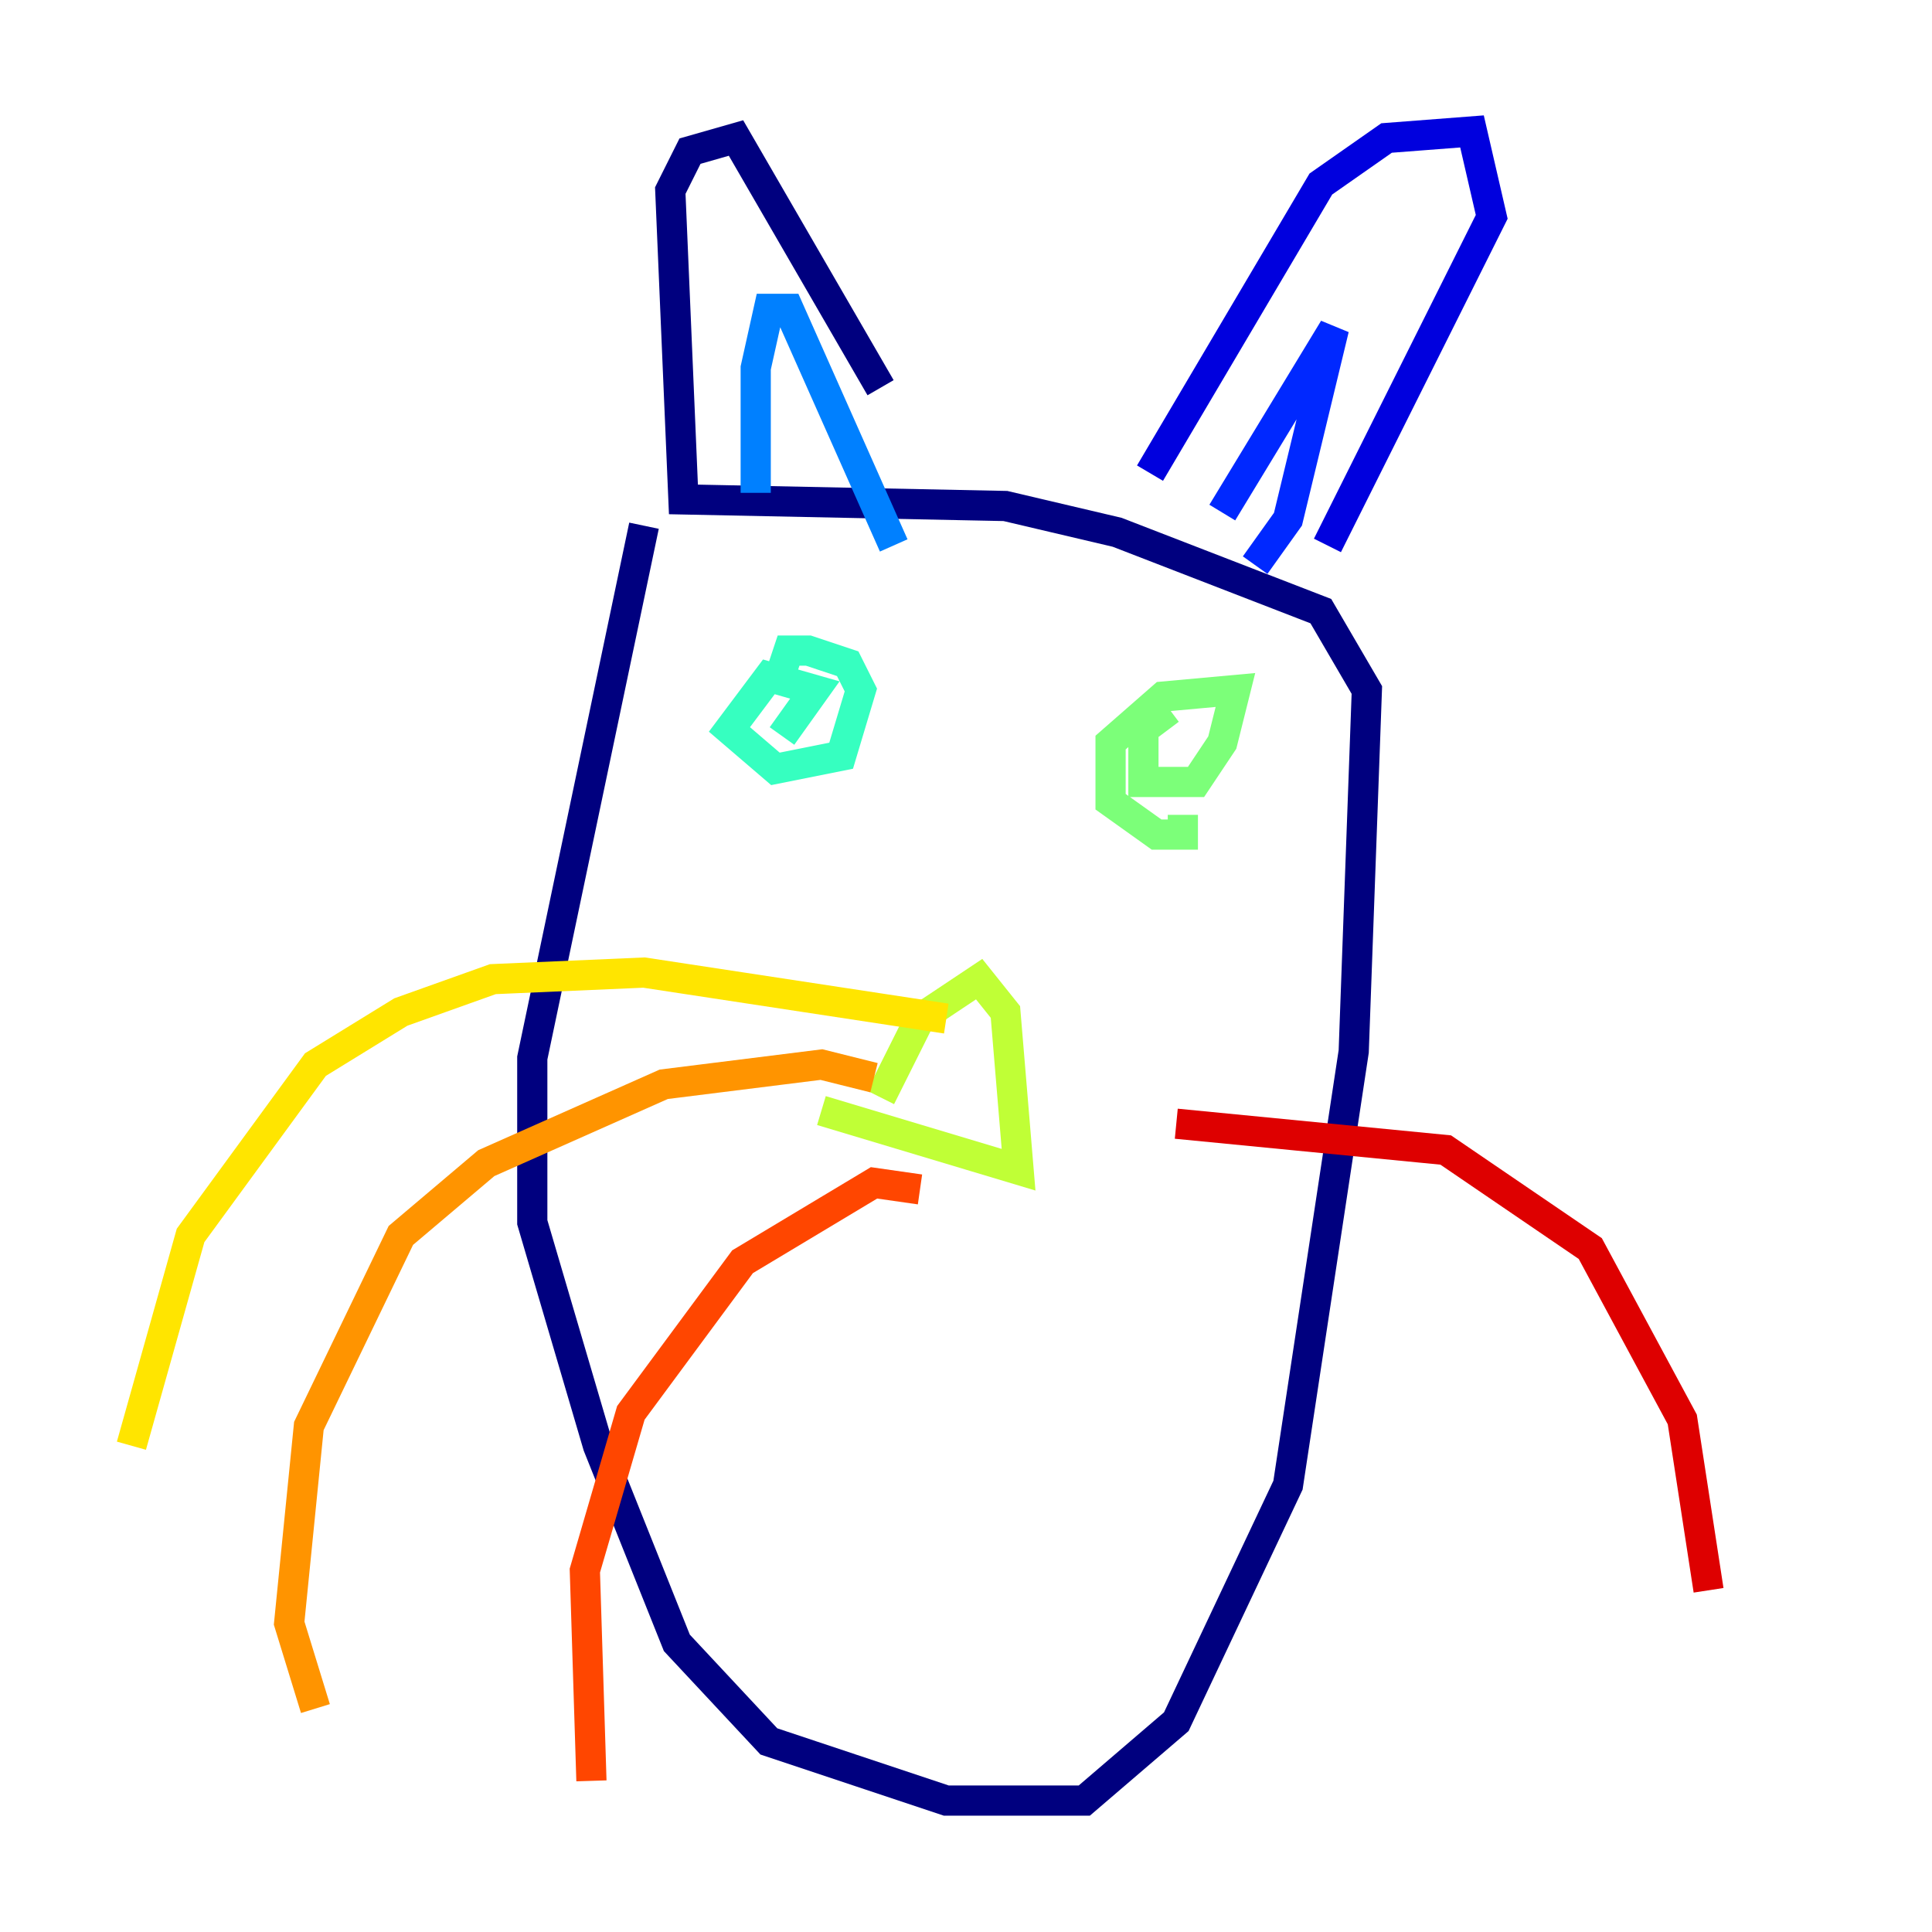 <?xml version="1.0" encoding="utf-8" ?>
<svg baseProfile="tiny" height="128" version="1.2" viewBox="0,0,128,128" width="128" xmlns="http://www.w3.org/2000/svg" xmlns:ev="http://www.w3.org/2001/xml-events" xmlns:xlink="http://www.w3.org/1999/xlink"><defs /><polyline fill="none" points="42.667,34.83 35.265,70.095 35.265,80.98 39.619,95.782 44.843,108.844 50.939,115.374 62.694,119.293 71.837,119.293 77.932,114.068 85.333,98.395 89.687,69.66 90.558,45.714 87.51,40.49 74.014,35.265 66.612,33.524 45.279,33.088 44.408,12.626 45.714,10.014 48.762,9.143 58.34,25.687" stroke="#00007f" stroke-width="2" /><polyline fill="none" points="76.191,31.347 87.51,12.191 91.864,9.143 97.524,8.707 98.83,14.367 87.946,36.136" stroke="#0000de" stroke-width="2" /><polyline fill="none" points="80.98,33.959 88.381,21.769 85.333,34.395 83.156,37.442" stroke="#0028ff" stroke-width="2" /><polyline fill="none" points="50.068,32.653 50.068,24.381 50.939,20.463 52.245,20.463 59.211,36.136" stroke="#0080ff" stroke-width="2" /><polyline fill="none" points="50.939,48.762 50.939,48.762" stroke="#00d4ff" stroke-width="2" /><polyline fill="none" points="51.809,48.762 53.986,45.714 50.939,44.843 48.327,48.327 51.374,50.939 55.728,50.068 57.034,45.714 56.163,43.973 53.551,43.102 52.245,43.102 51.374,45.714" stroke="#36ffc0" stroke-width="2" /><polyline fill="none" points="77.497,47.02 75.755,48.327 75.755,51.809 79.238,51.809 80.98,49.197 81.85,45.714 77.061,46.15 73.578,49.197 73.578,53.116 76.626,55.292 78.367,55.292 78.367,53.986" stroke="#7cff79" stroke-width="2" /><polyline fill="none" points="58.34,72.707 60.952,67.483 64.871,64.871 66.612,67.048 67.483,77.497 54.422,73.578" stroke="#c0ff36" stroke-width="2" /><polyline fill="none" points="62.694,67.483 42.667,64.435 32.653,64.871 26.558,67.048 20.898,70.531 12.626,81.85 8.707,95.782" stroke="#ffe500" stroke-width="2" /><polyline fill="none" points="57.905,71.401 54.422,70.531 43.973,71.837 32.218,77.061 26.558,81.85 20.463,94.476 19.157,107.537 20.898,113.197" stroke="#ff9400" stroke-width="2" /><polyline fill="none" points="60.952,78.803 57.905,78.367 49.197,83.592 41.796,93.605 38.748,104.054 39.184,117.986" stroke="#ff4600" stroke-width="2" /><polyline fill="none" points="77.932,74.449 95.782,76.191 105.361,82.721 111.456,94.041 113.197,105.361" stroke="#de0000" stroke-width="2" /><polyline fill="none" points="71.837,83.156 71.837,83.156" stroke="#7f0000" stroke-width="2" /></svg>
